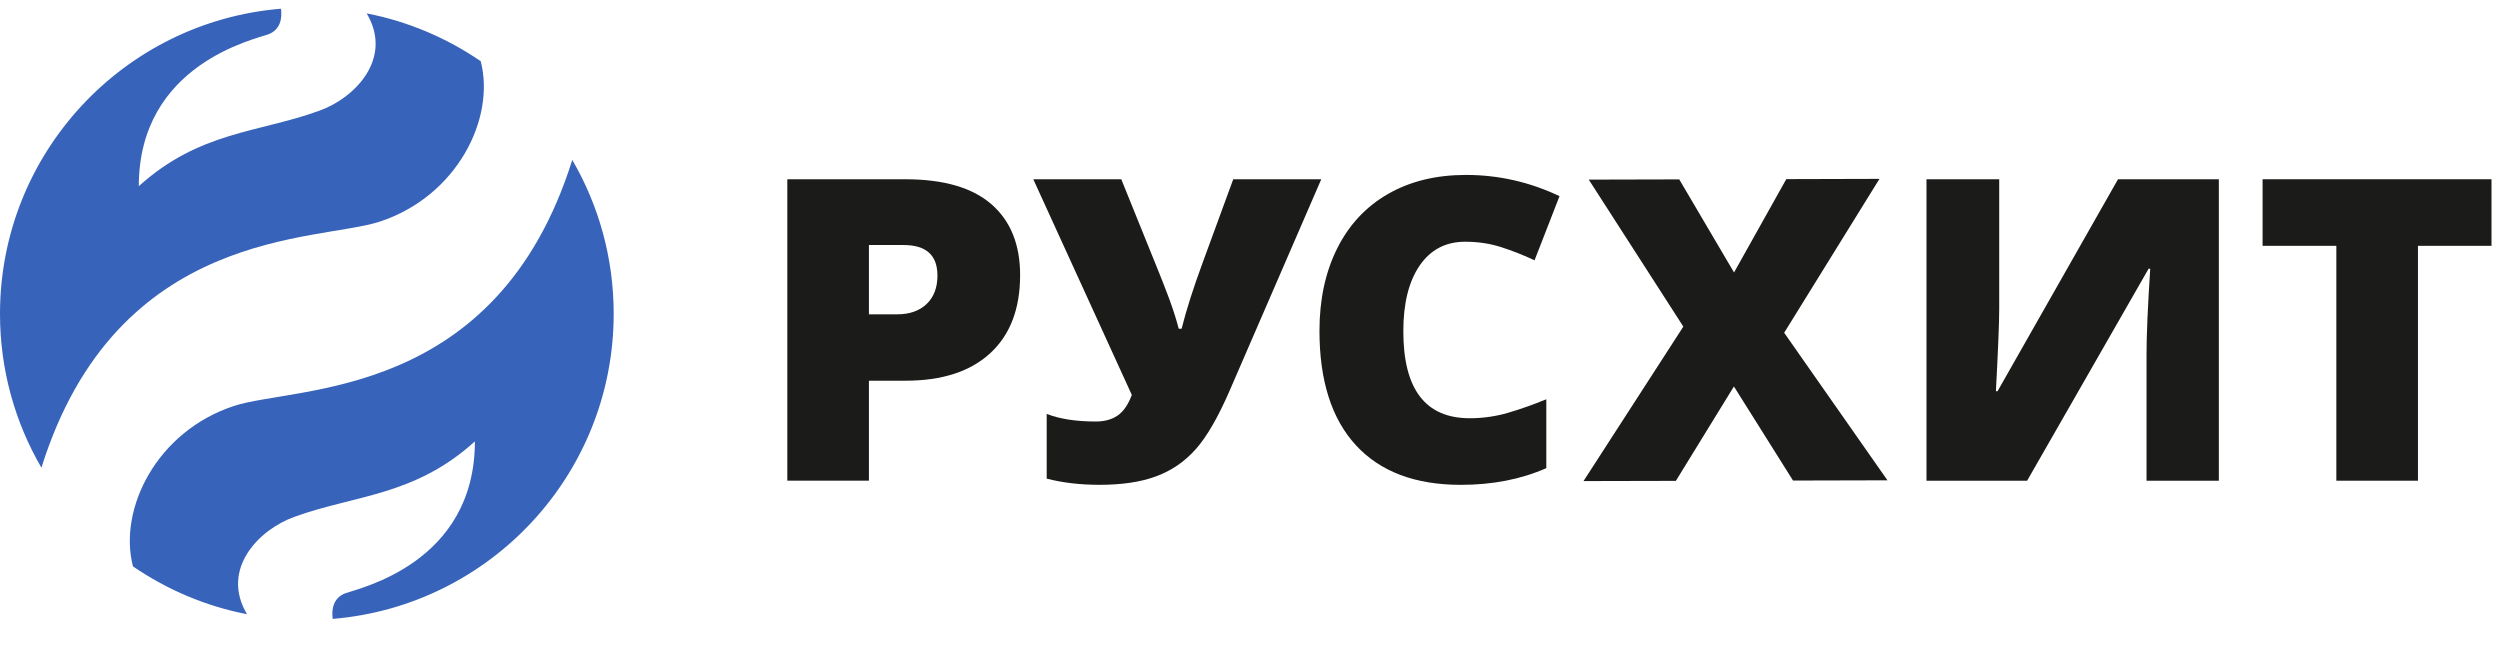 <svg width="177" height="46" viewBox="0 0 177 46" fill="none" xmlns="http://www.w3.org/2000/svg">
<path fill-rule="evenodd" clip-rule="evenodd" d="M70.111 25.004C71.519 23.707 72.224 21.865 72.224 19.478C72.224 17.309 71.545 15.634 70.19 14.457C68.835 13.281 66.805 12.692 64.104 12.692H55.742V34.033H61.52V26.954H64.104C66.7 26.954 68.7 26.305 70.111 25.004ZM63.534 22.253H61.52V17.348H63.973C65.573 17.348 66.371 18.069 66.371 19.51C66.371 20.365 66.115 21.037 65.604 21.524C65.092 22.01 64.402 22.253 63.534 22.253Z" fill="#1B1B19"/>
<path d="M77.85 34.325C76.484 34.325 75.238 34.18 74.106 33.887V29.304C75.022 29.663 76.184 29.843 77.587 29.843C78.193 29.843 78.702 29.705 79.117 29.427C79.532 29.149 79.869 28.662 80.133 27.961L73.156 12.69H79.386L82.019 19.202C82.117 19.454 82.237 19.758 82.379 20.108C82.519 20.457 82.659 20.82 82.795 21.195C82.932 21.568 83.059 21.942 83.175 22.31C83.293 22.682 83.383 23.002 83.454 23.274H83.658C83.99 21.951 84.482 20.404 85.135 18.632L87.314 12.69H93.546L87.053 27.67C86.241 29.536 85.448 30.912 84.667 31.793C83.887 32.675 82.954 33.315 81.866 33.72C80.778 34.125 79.44 34.325 77.85 34.325Z" fill="#1B1B19"/>
<path d="M103.73 17.115C102.355 17.115 101.282 17.678 100.511 18.803C99.742 19.925 99.355 21.476 99.355 23.451C99.355 27.557 100.922 29.611 104.053 29.611C104.997 29.611 105.915 29.48 106.802 29.217C107.689 28.954 108.581 28.637 109.479 28.268V33.144C107.694 33.933 105.675 34.327 103.422 34.327C100.196 34.327 97.719 33.392 95.999 31.524C94.279 29.655 93.418 26.954 93.418 23.421C93.418 21.213 93.835 19.27 94.668 17.598C95.503 15.923 96.702 14.635 98.267 13.735C99.832 12.836 101.672 12.385 103.789 12.385C106.099 12.385 108.308 12.887 110.414 13.888L108.646 18.429C107.855 18.059 107.065 17.748 106.274 17.494C105.485 17.242 104.637 17.115 103.73 17.115Z" fill="#1B1B19"/>
<path d="M133.632 34.006L126.946 34.023L122.761 27.362L118.651 34.045L112.113 34.06L119.18 23.123L112.484 12.717L118.891 12.701L122.77 19.29L126.469 12.682L133.066 12.664L126.319 23.559L133.632 34.006Z" fill="#1B1B19"/>
<path d="M136.395 12.691H141.544V21.86C141.544 22.834 141.465 24.778 141.31 27.698H141.426L149.955 12.691H157.094V34.035H151.974V25.1C151.974 23.748 152.061 21.724 152.236 19.026H152.12L143.519 34.035H136.395V12.691Z" fill="#1B1B19"/>
<path d="M171.191 34.034H165.413V17.405H160.191V12.691H176.398V17.405H171.191V34.034Z" fill="#1B1B19"/>
<path d="M22.586 7.848C25.13 6.947 27.859 4.132 25.96 0.948C28.91 1.519 31.639 2.696 34.036 4.334C35.087 8.4 32.358 13.884 26.9 15.687C22.512 17.14 8.278 16.055 2.932 33.112C1.069 29.91 0 26.193 0 22.219C0 10.866 8.739 1.537 19.894 0.617C19.986 1.28 19.857 2.089 19.027 2.42C18.032 2.788 9.827 4.555 9.827 13.184C14.105 9.302 18.327 9.394 22.586 7.848Z" fill="#3763BA"/>
<path d="M20.863 36.586C18.319 37.487 15.59 40.302 17.489 43.486C14.539 42.915 11.81 41.737 9.413 40.1C8.363 36.033 11.091 30.55 16.549 28.747C20.937 27.294 35.171 28.379 40.517 11.322C42.38 14.524 43.449 18.241 43.449 22.215C43.449 33.568 34.71 42.897 23.555 43.817C23.463 43.154 23.592 42.345 24.422 42.014C25.417 41.645 33.622 39.879 33.622 31.25C29.344 35.132 25.122 35.04 20.863 36.586Z" fill="#3763BA"/>
</svg>
